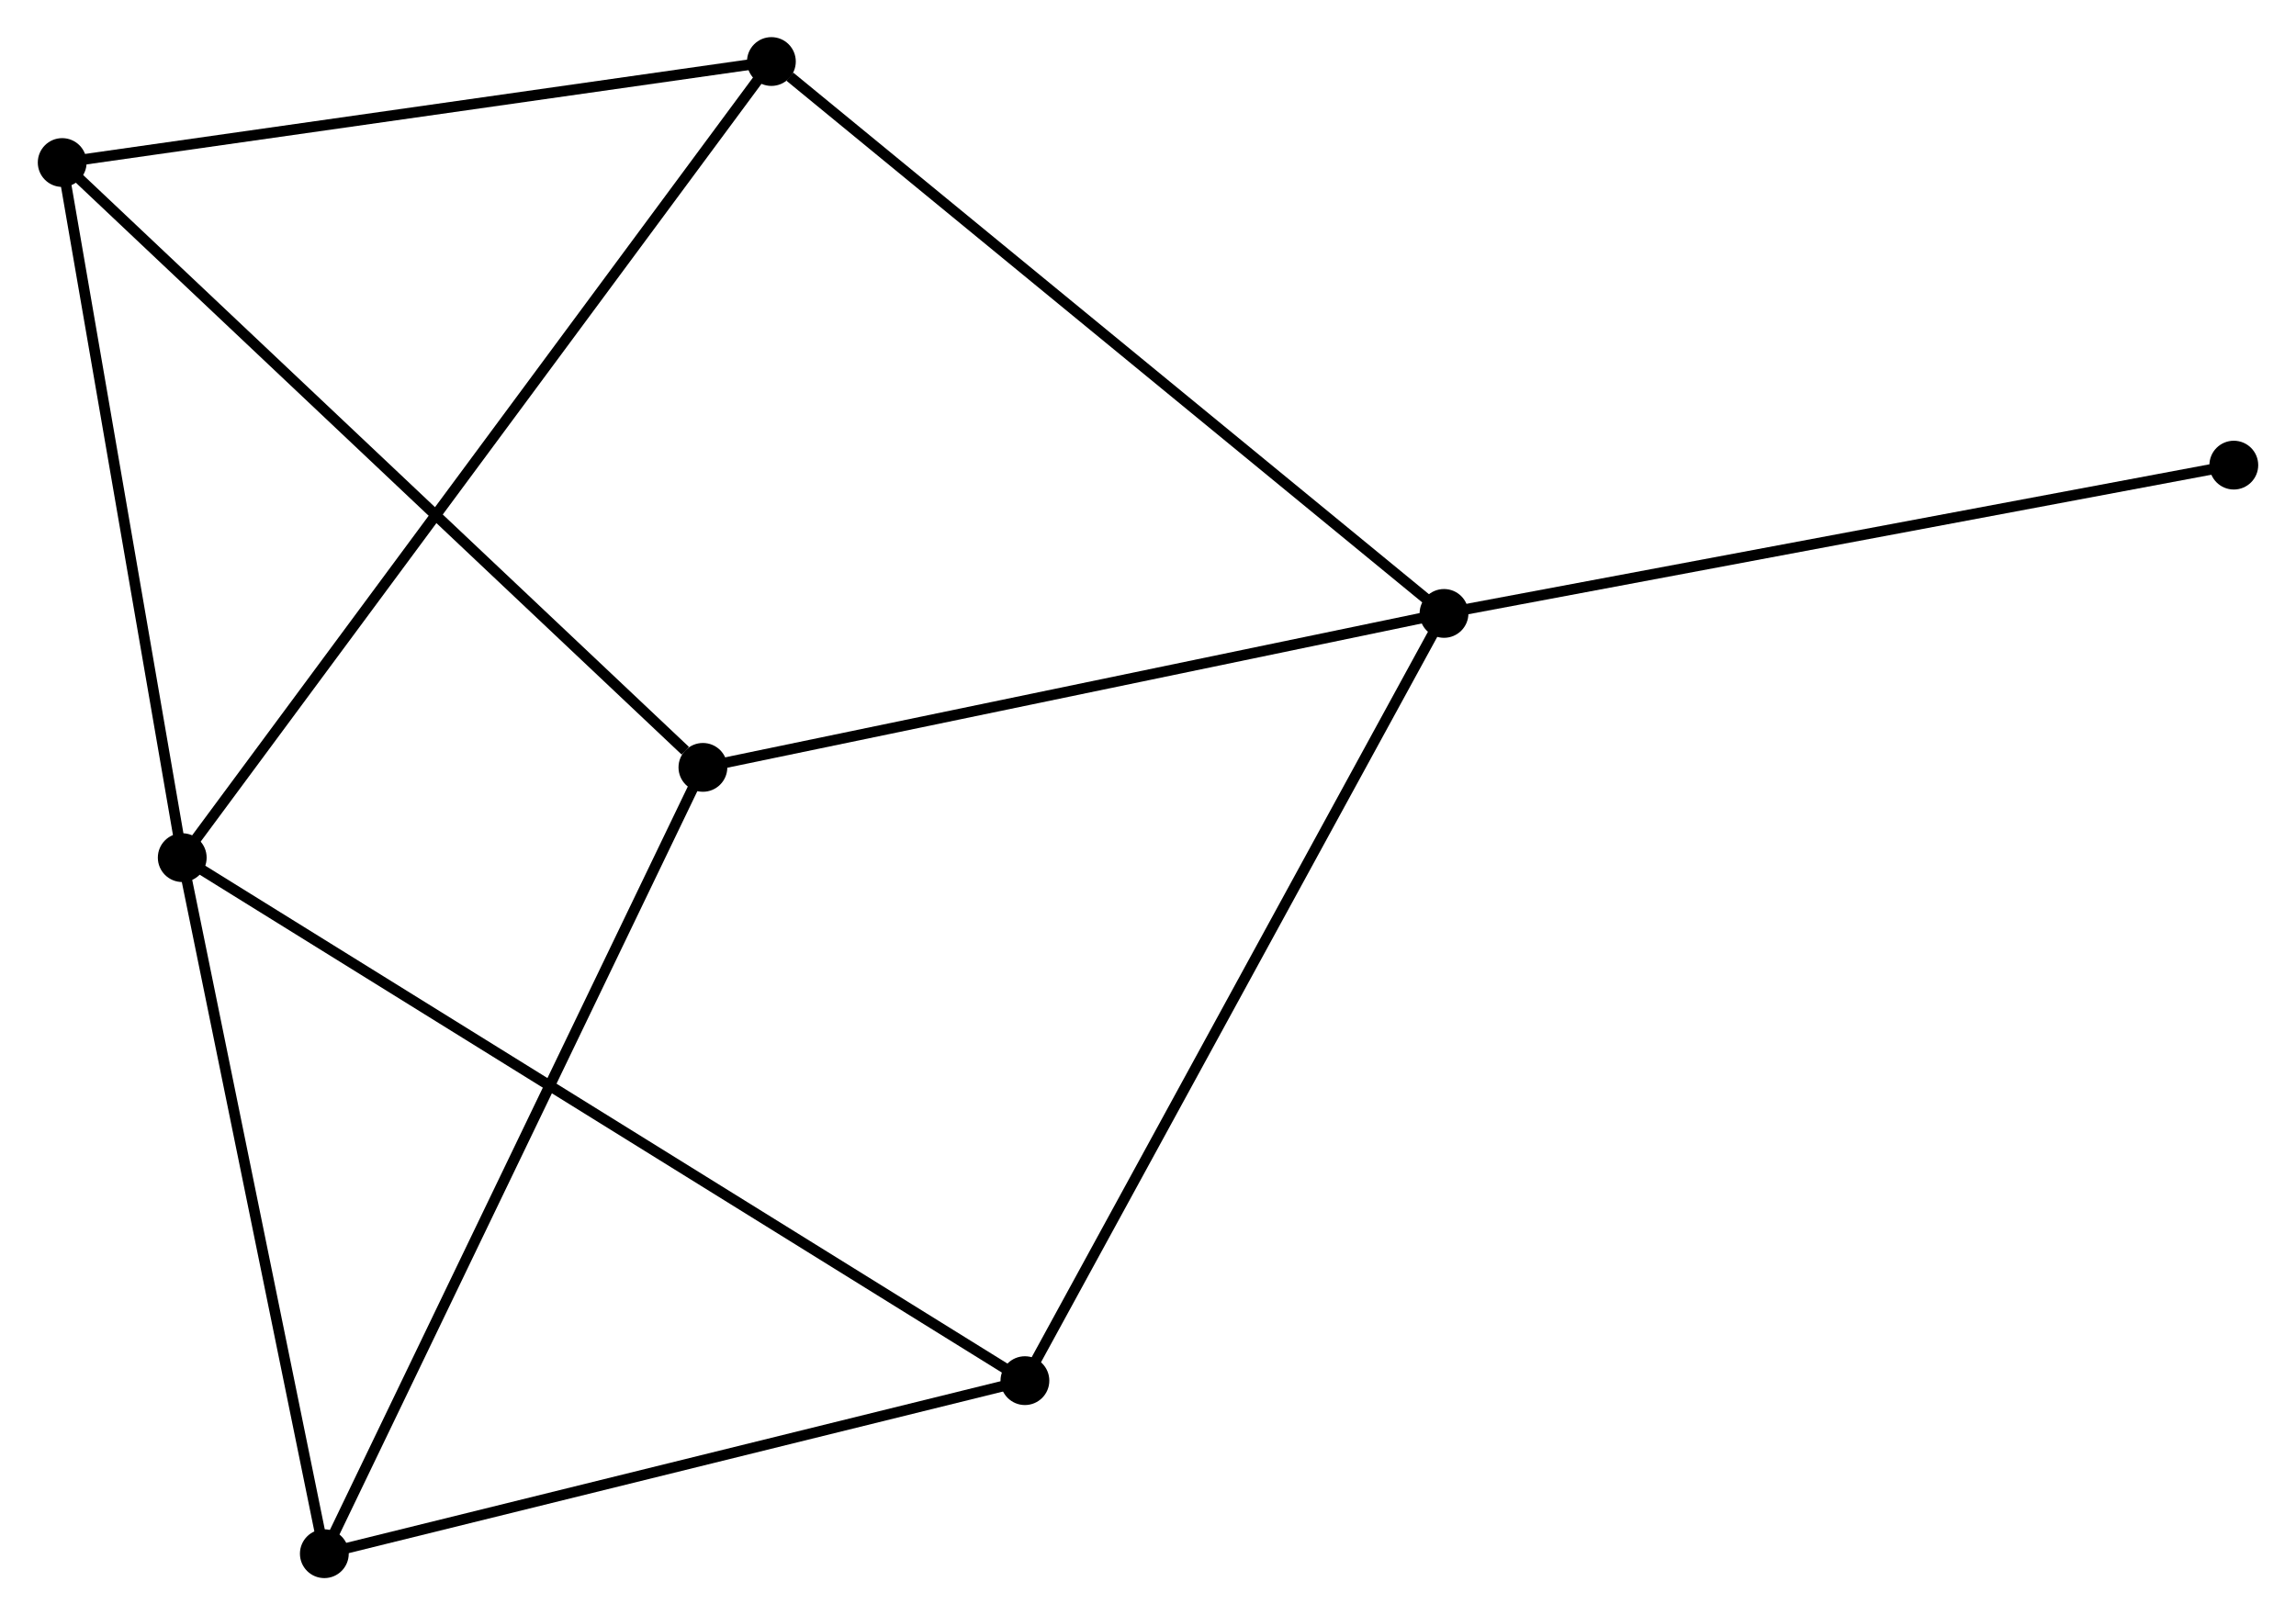 <?xml version="1.0" encoding="UTF-8" standalone="no"?>
<!DOCTYPE svg PUBLIC "-//W3C//DTD SVG 1.1//EN"
 "http://www.w3.org/Graphics/SVG/1.1/DTD/svg11.dtd">
<!-- Generated by graphviz version 2.36.0 (20140111.2315)
 -->
<!-- Title: %3 Pages: 1 -->
<svg width="216pt" height="152pt"
 viewBox="0.00 0.00 216.26 152.27" xmlns="http://www.w3.org/2000/svg" xmlns:xlink="http://www.w3.org/1999/xlink">
<g id="graph0" class="graph" transform="scale(1 1) rotate(0) translate(4 148.269)">
<title>%3</title>
<!-- 0 -->
<g id="node1" class="node"><title>0</title>
<ellipse fill="black" stroke="black" cx="13.113" cy="-67.419" rx="1.8" ry="1.8"/>
</g>
<!-- 2 -->
<g id="node2" class="node"><title>2</title>
<ellipse fill="black" stroke="black" cx="1.8" cy="-132.947" rx="1.8" ry="1.8"/>
</g>
<!-- 0&#45;&#45;2 -->
<g id="edge1" class="edge"><title>0&#45;&#45;2</title>
<path fill="none" stroke="black" d="M12.787,-69.309C11.135,-78.878 3.711,-121.881 2.106,-131.173"/>
</g>
<!-- 3 -->
<g id="node3" class="node"><title>3</title>
<ellipse fill="black" stroke="black" cx="26.505" cy="-1.8" rx="1.8" ry="1.8"/>
</g>
<!-- 0&#45;&#45;3 -->
<g id="edge2" class="edge"><title>0&#45;&#45;3</title>
<path fill="none" stroke="black" d="M13.5,-65.526C15.455,-55.944 24.243,-12.882 26.142,-3.576"/>
</g>
<!-- 4 -->
<g id="node4" class="node"><title>4</title>
<ellipse fill="black" stroke="black" cx="68.637" cy="-142.469" rx="1.8" ry="1.8"/>
</g>
<!-- 0&#45;&#45;4 -->
<g id="edge3" class="edge"><title>0&#45;&#45;4</title>
<path fill="none" stroke="black" d="M14.273,-68.987C21.499,-78.754 60.277,-131.168 67.484,-140.91"/>
</g>
<!-- 5 -->
<g id="node5" class="node"><title>5</title>
<ellipse fill="black" stroke="black" cx="92.53" cy="-18.114" rx="1.8" ry="1.8"/>
</g>
<!-- 0&#45;&#45;5 -->
<g id="edge4" class="edge"><title>0&#45;&#45;5</title>
<path fill="none" stroke="black" d="M14.772,-66.389C25.107,-59.973 80.572,-25.538 90.881,-19.138"/>
</g>
<!-- 2&#45;&#45;4 -->
<g id="edge9" class="edge"><title>2&#45;&#45;4</title>
<path fill="none" stroke="black" d="M3.728,-133.222C13.488,-134.612 57.35,-140.861 66.828,-142.211"/>
</g>
<!-- 6 -->
<g id="node7" class="node"><title>6</title>
<ellipse fill="black" stroke="black" cx="62.183" cy="-75.928" rx="1.8" ry="1.8"/>
</g>
<!-- 2&#45;&#45;6 -->
<g id="edge10" class="edge"><title>2&#45;&#45;6</title>
<path fill="none" stroke="black" d="M3.293,-131.538C11.574,-123.718 51.817,-85.717 60.521,-77.498"/>
</g>
<!-- 3&#45;&#45;5 -->
<g id="edge11" class="edge"><title>3&#45;&#45;5</title>
<path fill="none" stroke="black" d="M28.41,-2.271C38.051,-4.653 81.38,-15.359 90.743,-17.672"/>
</g>
<!-- 3&#45;&#45;6 -->
<g id="edge12" class="edge"><title>3&#45;&#45;6</title>
<path fill="none" stroke="black" d="M27.387,-3.632C32.323,-13.888 56.477,-64.072 61.332,-74.16"/>
</g>
<!-- 1 -->
<g id="node6" class="node"><title>1</title>
<ellipse fill="black" stroke="black" cx="132.028" cy="-90.441" rx="1.8" ry="1.8"/>
</g>
<!-- 1&#45;&#45;4 -->
<g id="edge5" class="edge"><title>1&#45;&#45;4</title>
<path fill="none" stroke="black" d="M130.461,-91.727C121.767,-98.863 79.52,-133.537 70.382,-141.037"/>
</g>
<!-- 1&#45;&#45;5 -->
<g id="edge6" class="edge"><title>1&#45;&#45;5</title>
<path fill="none" stroke="black" d="M131.052,-88.653C125.587,-78.647 98.847,-29.682 93.472,-19.839"/>
</g>
<!-- 1&#45;&#45;6 -->
<g id="edge7" class="edge"><title>1&#45;&#45;6</title>
<path fill="none" stroke="black" d="M130.013,-90.022C119.814,-87.903 73.978,-78.379 64.074,-76.321"/>
</g>
<!-- 7 -->
<g id="node8" class="node"><title>7</title>
<ellipse fill="black" stroke="black" cx="206.461" cy="-104.421" rx="1.8" ry="1.8"/>
</g>
<!-- 1&#45;&#45;7 -->
<g id="edge8" class="edge"><title>1&#45;&#45;7</title>
<path fill="none" stroke="black" d="M133.868,-90.787C144.166,-92.721 194.556,-102.185 204.685,-104.088"/>
</g>
</g>
</svg>
